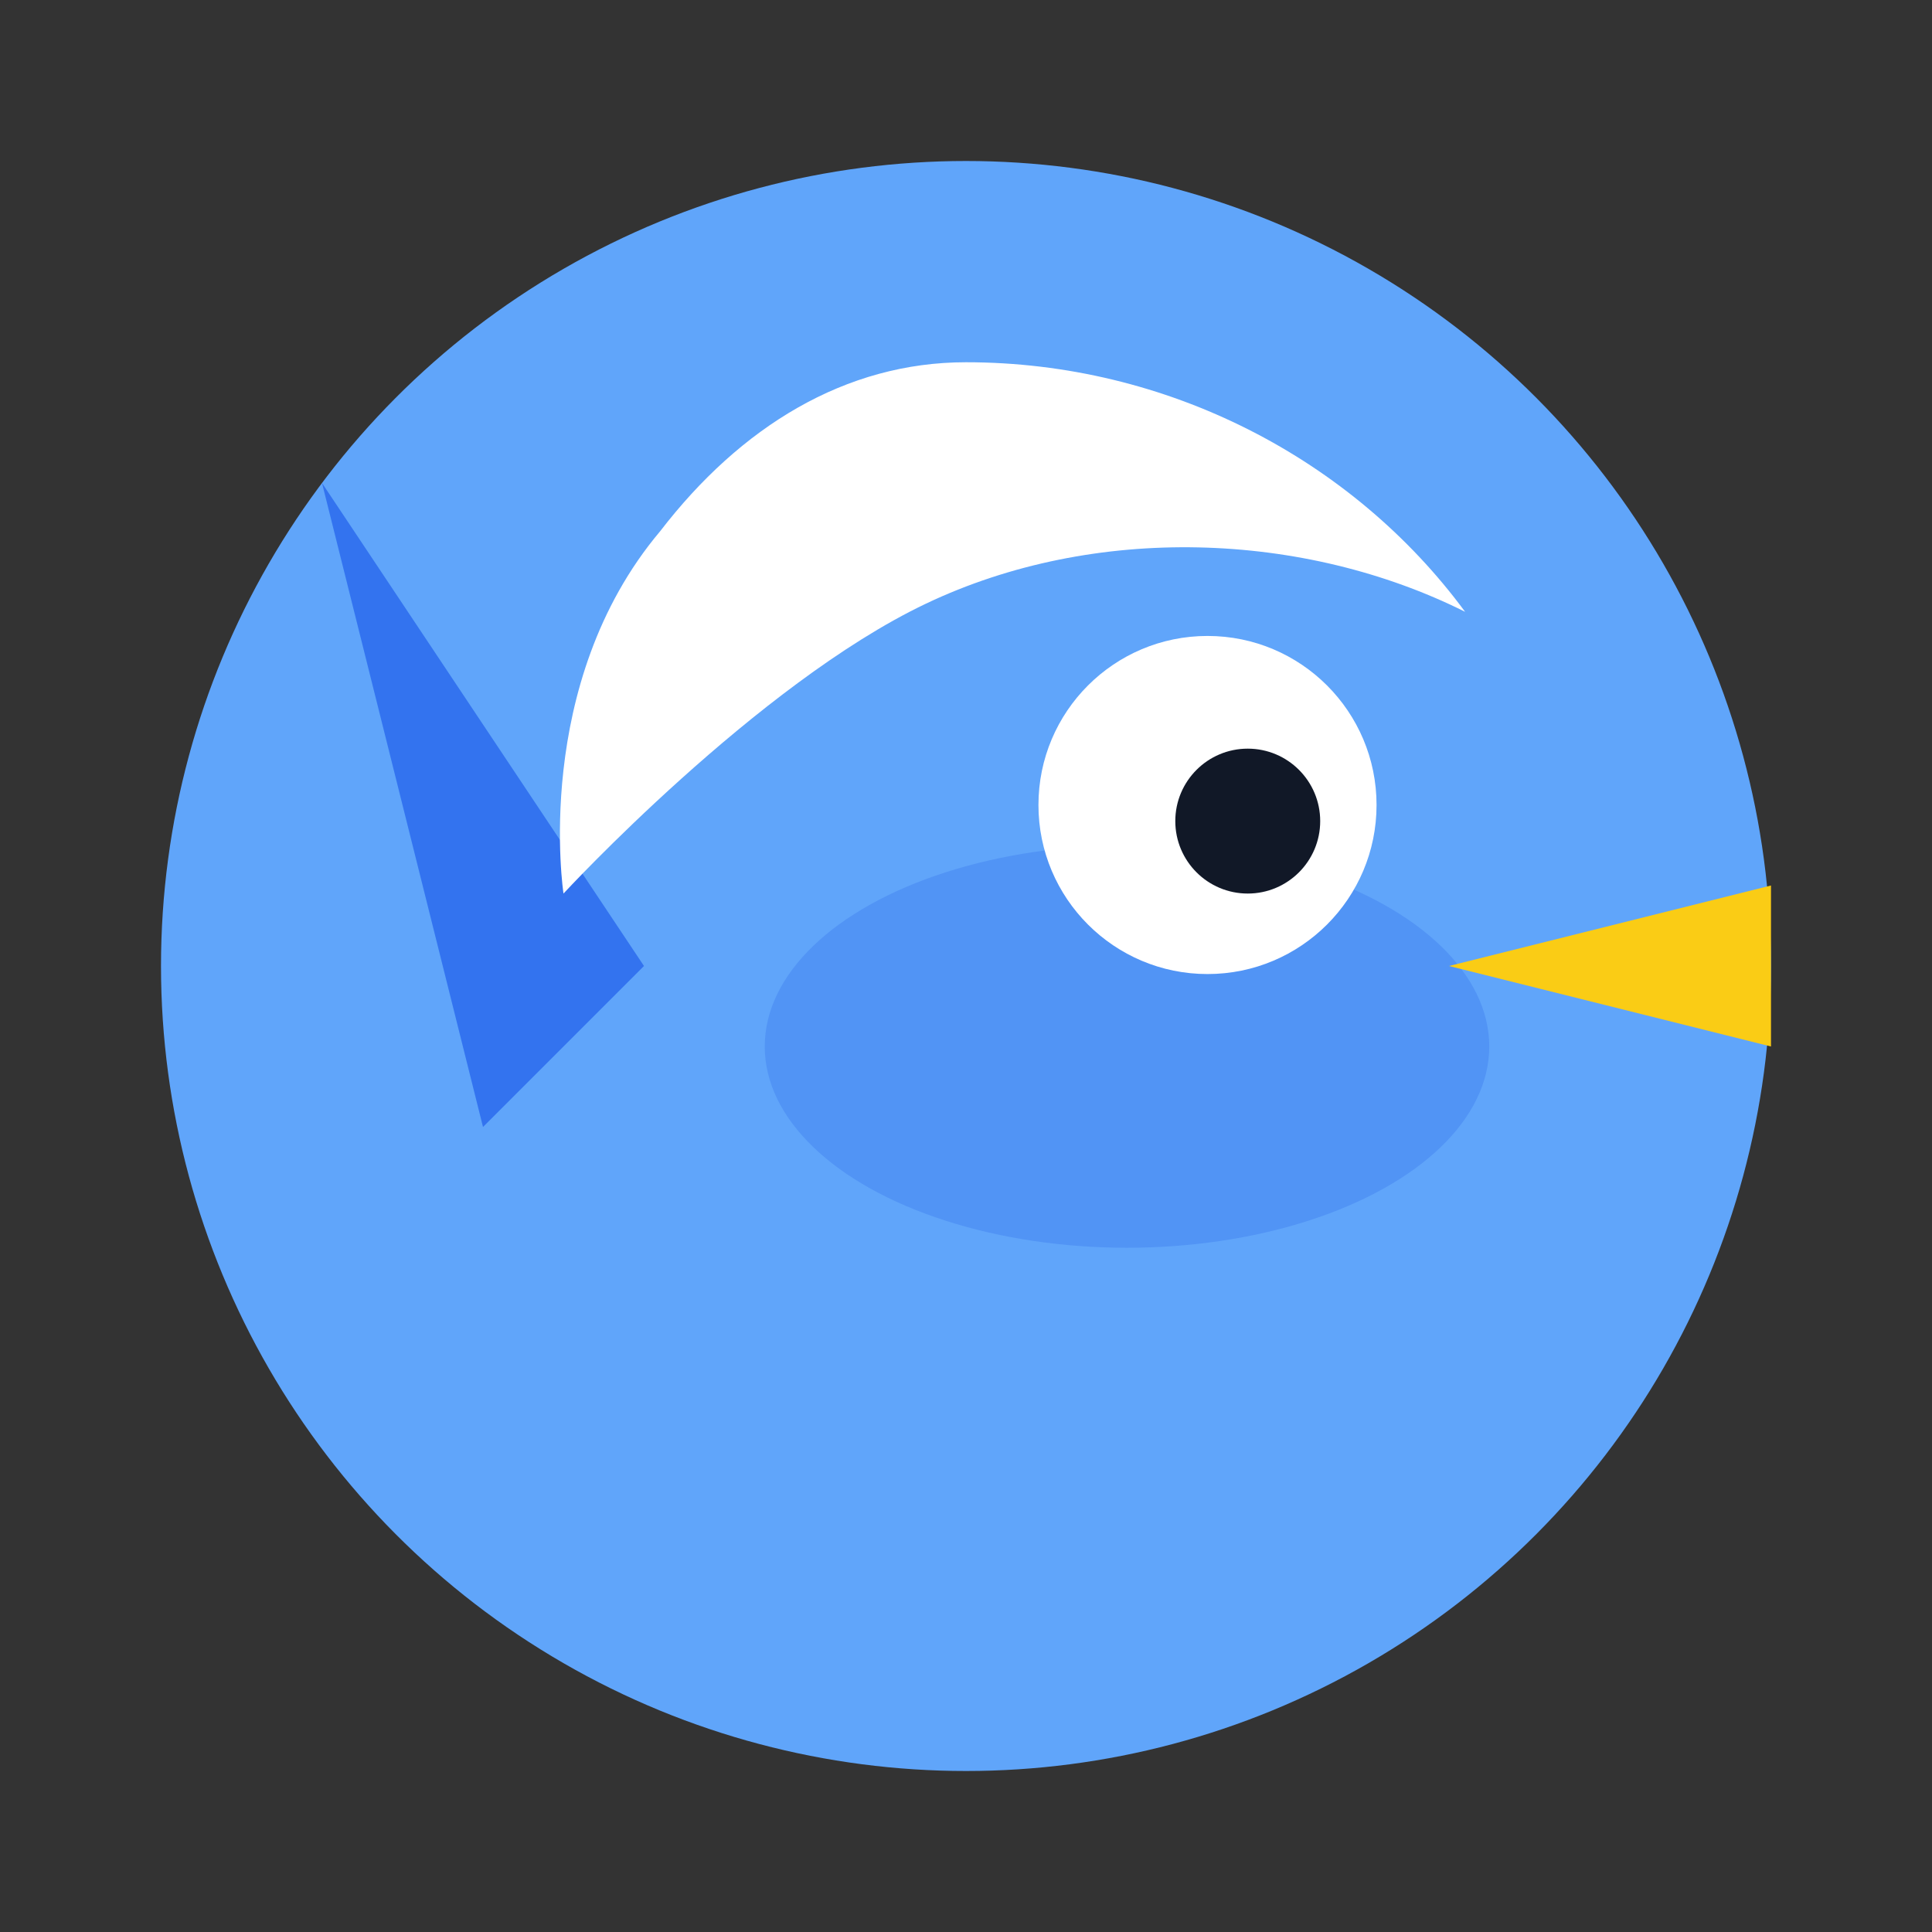 <svg xmlns="http://www.w3.org/2000/svg" viewBox="0 0 24 24">
  <rect x="0" y="0" width="24" height="24" fill="#333333" stroke="none"/>
  <g fill="none" stroke="none">
    <circle cx="12" cy="12" r="10" fill="#60a5fa" />
    <ellipse cx="14" cy="13" rx="4.5" ry="2.5" fill="#2563eb" opacity="0.25" />
    <polygon points="8,12 4,6 6,14" fill="#2563eb" opacity="0.75" />
    <polygon points="18,12 22,11 22,13" fill="#facc15" />
    <circle cx="15" cy="10" r="2.1" fill="#fff" />
    <circle cx="15.5" cy="10.2" r="0.9" fill="#111827" />
    <path d="M12 4.5c2.5 0 4.8 1.2 6.2 3.1-2-1-4.6-1.1-6.7-0.1-2.1 1-4.5 3.6-4.5 3.6s-0.4-2.6 1.2-4.5C9.2 5.3 10.5 4.5 12 4.5z" fill="#ffffff22" />
  </g>
</svg>
